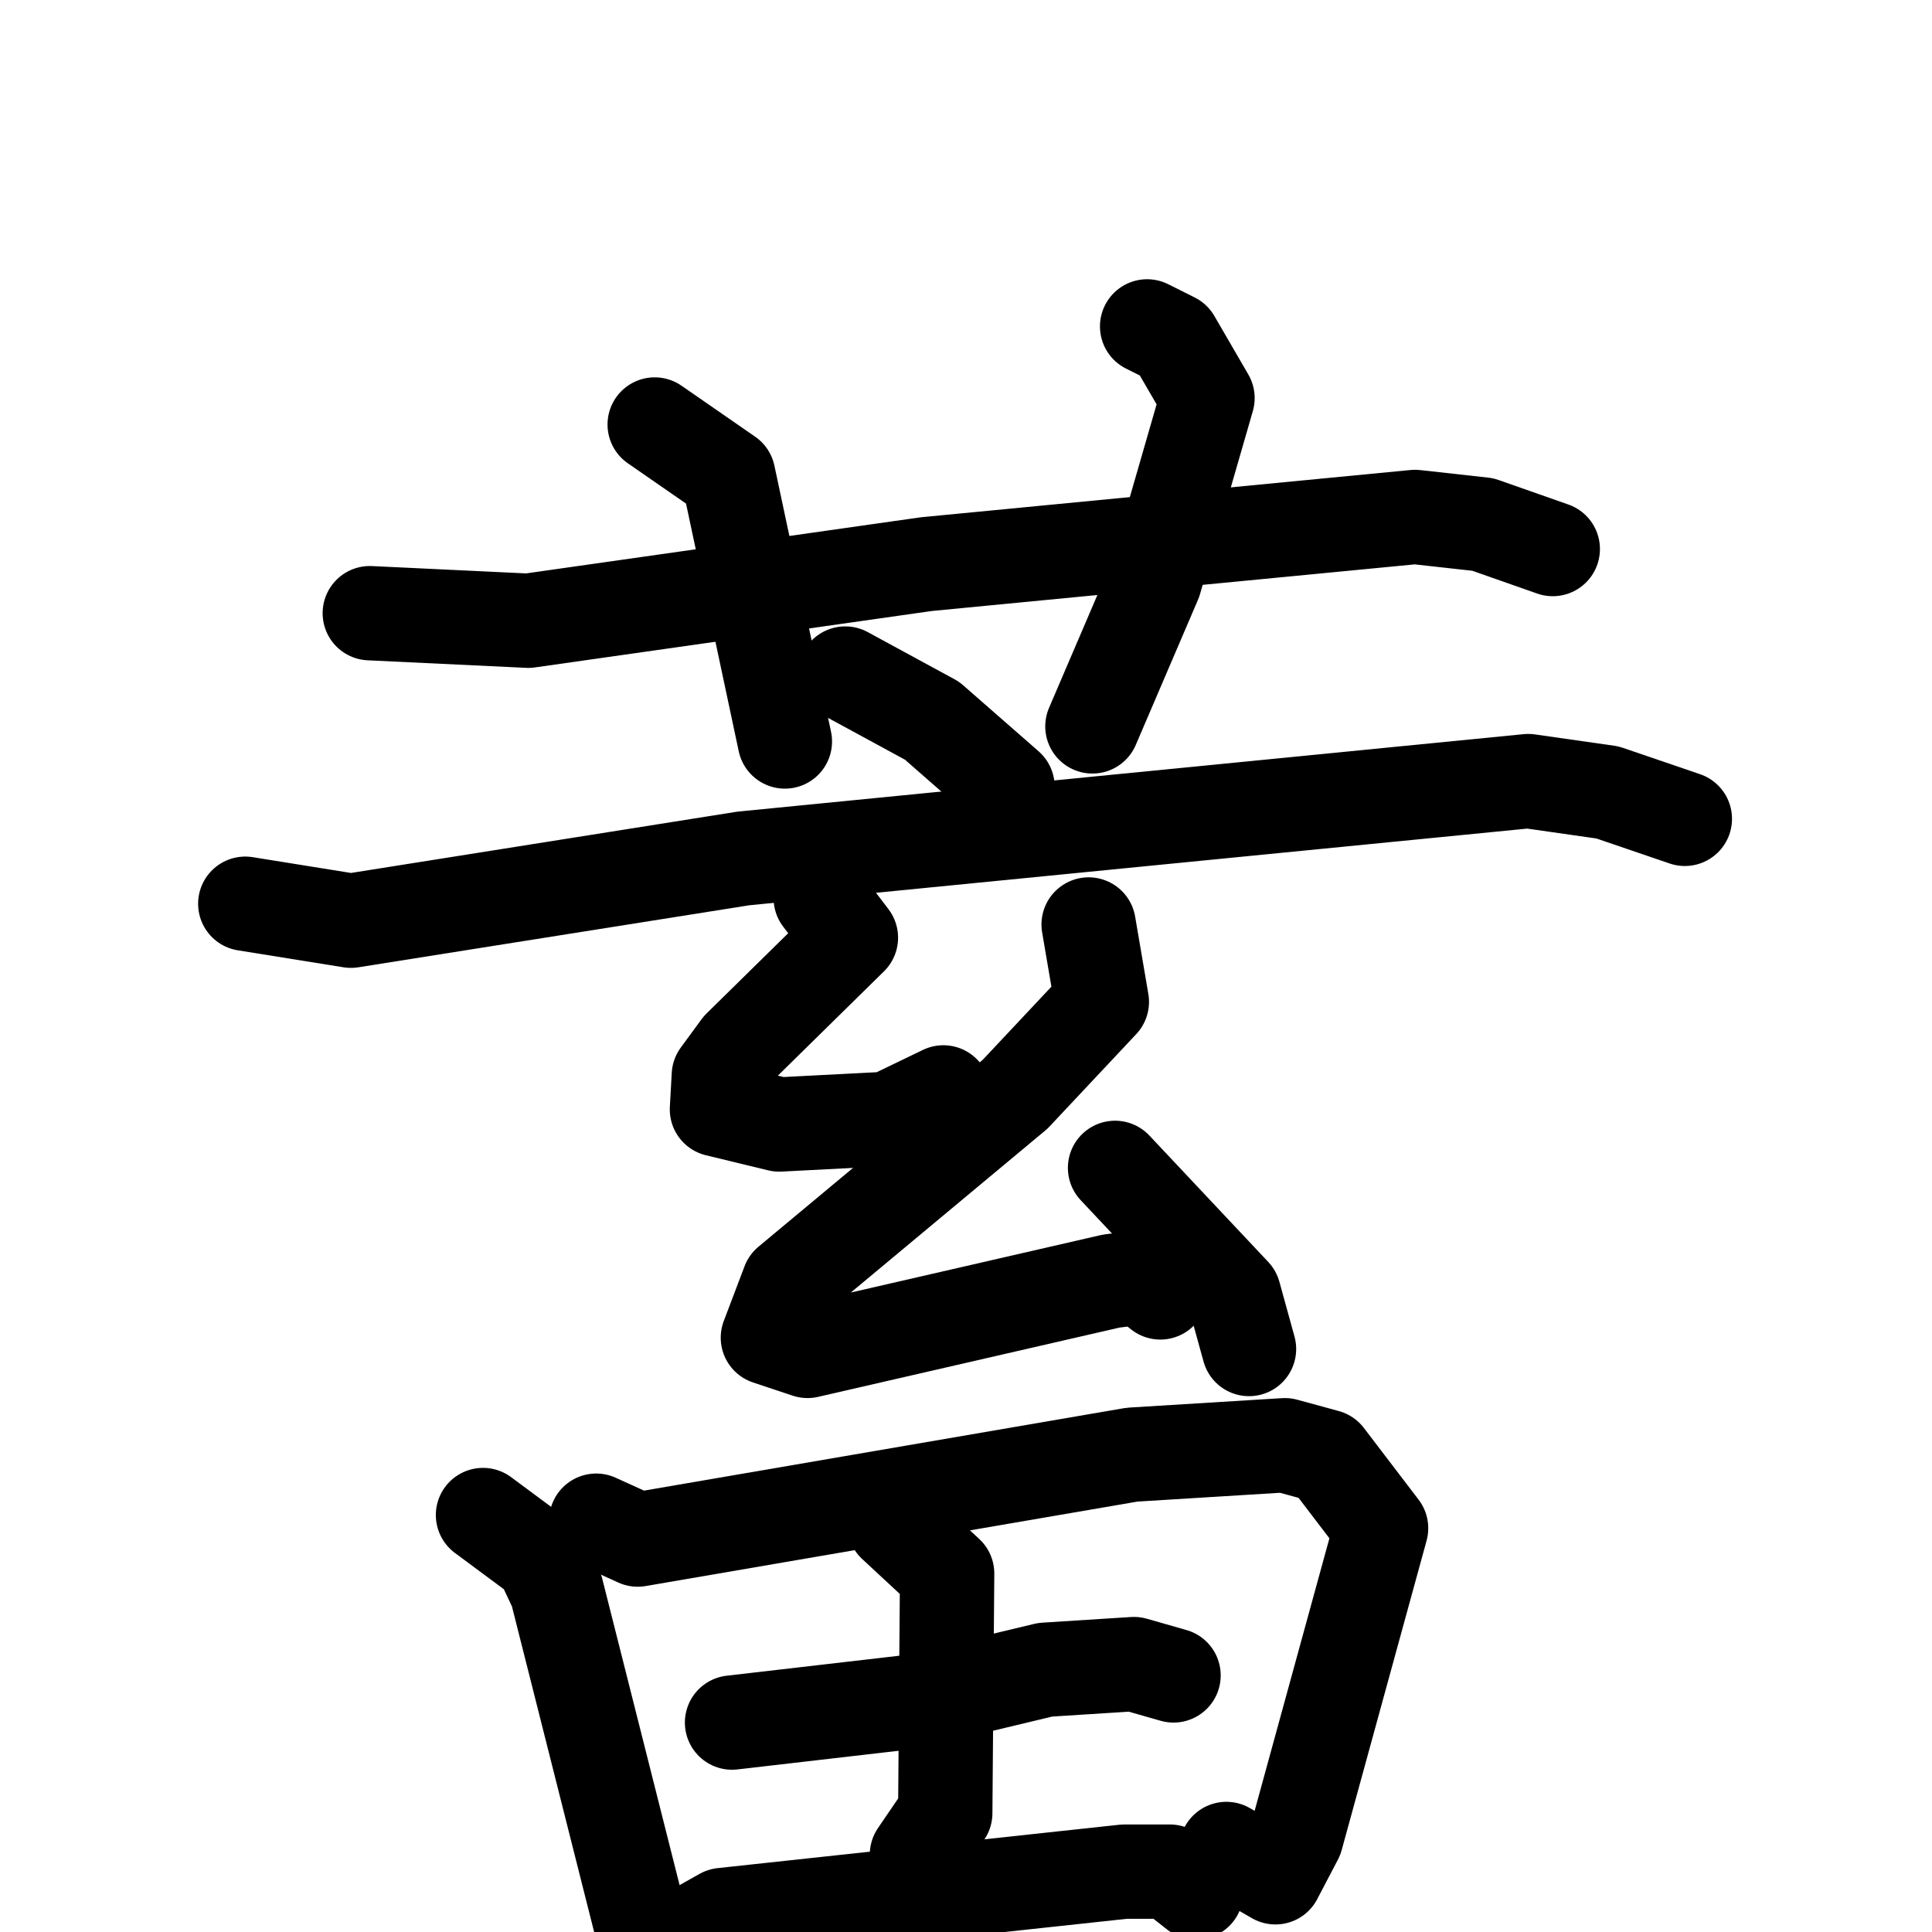 <svg xmlns="http://www.w3.org/2000/svg" viewBox="0 0 1024 1024">
  <g style="fill:none;stroke:#000000;stroke-width:50;stroke-linecap:round;stroke-linejoin:round;" transform="scale(1, 1) translate(0, 0)">
    <path d="M 196.0,325.0 L 280.0,329.0 L 491.0,299.0 L 750.0,274.0 L 786.0,278.0 L 823.0,291.0"/>
    <path d="M 347.0,225.0 L 386.0,252.0 L 416.0,393.0"/>
    <path d="M 608.0,173.0 L 622.0,180.0 L 640.0,211.0 L 612.0,308.0 L 579.0,385.0"/>
    <path d="M 448.0,357.0 L 494.0,382.0 L 534.0,417.0"/>
    <path d="M 130.0,479.0 L 186.0,488.0 L 394.0,455.0 L 810.0,414.0 L 852.0,420.0 L 893.0,434.0"/>
    <path d="M 435.0,476.0 L 451.0,497.0 L 392.0,555.0 L 381.0,570.0 L 380.0,588.0 L 413.0,596.0 L 471.0,593.0 L 500.0,579.0"/>
    <path d="M 577.0,490.0 L 584.0,531.0 L 538.0,580.0 L 418.0,680.0 L 407.0,709.0 L 428.0,716.0 L 589.0,679.0 L 605.0,677.0 L 615.0,685.0"/>
    <path d="M 591.0,619.0 L 654.0,686.0 L 662.0,715.0"/>
    <path d="M 256.0,803.0 L 287.0,826.0 L 295.0,843.0 L 347.0,1049.0"/>
    <path d="M 316.0,806.0 L 338.0,816.0 L 600.0,771.0 L 681.0,766.0 L 703.0,772.0 L 732.0,810.0 L 687.0,974.0 L 676.0,995.0 L 650.0,980.0"/>
    <path d="M 388.0,913.0 L 483.0,902.0 L 554.0,885.0 L 601.0,882.0 L 622.0,888.0"/>
    <path d="M 474.0,808.0 L 502.0,834.0 L 501.0,961.0 L 486.0,983.0"/>
    <path d="M 367.0,1024.0 L 383.0,1015.0 L 596.0,992.0 L 620.0,992.0 L 634.0,1003.0"/>
  </g>
</svg>

